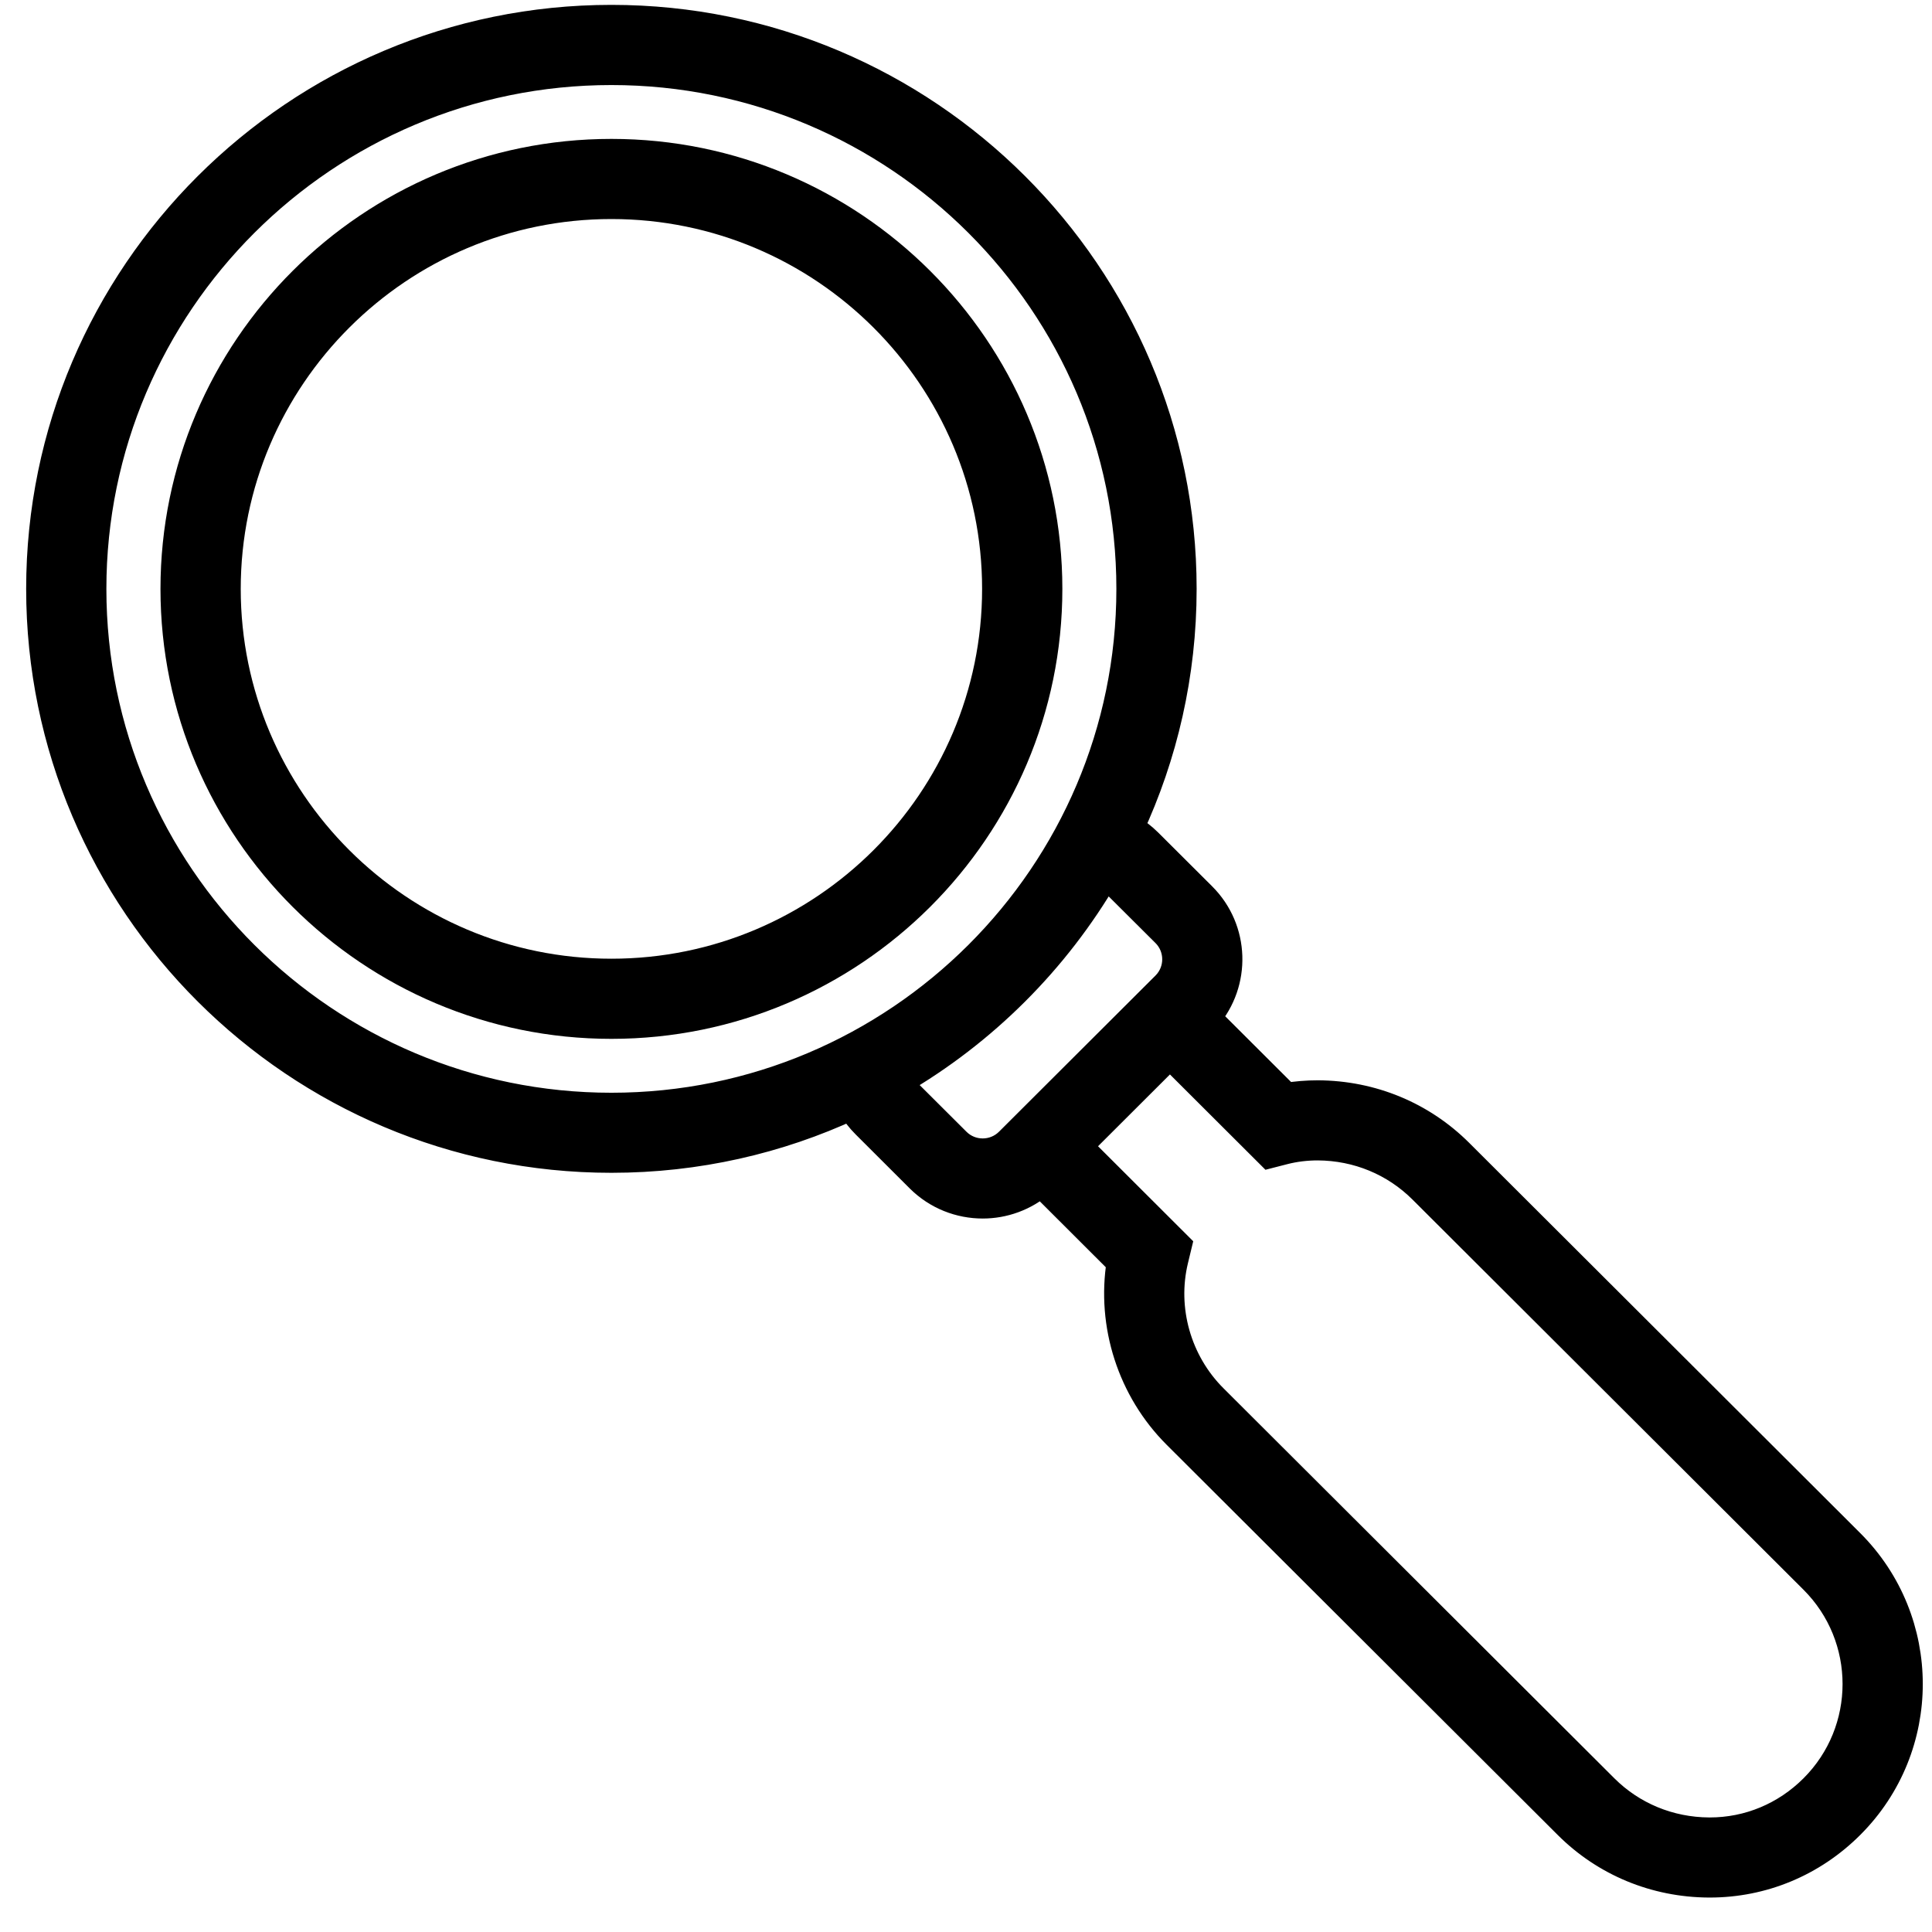 <svg width="48" height="48" viewBox="0 0 48 48" fill="none" xmlns="http://www.w3.org/2000/svg">
<path d="M45.969 38.336L36.254 28.641C35.322 27.712 34.077 27.196 32.742 27.19C32.474 27.19 32.21 27.211 31.954 27.254L29.977 25.281C30.73 24.413 30.696 23.095 29.87 22.27L28.526 20.93C28.386 20.791 28.232 20.673 28.066 20.578C28.908 18.768 29.38 16.752 29.38 14.63C29.38 6.822 23.015 0.471 15.19 0.471C7.365 0.471 1 6.822 1 14.63C1 22.437 7.366 28.788 15.19 28.788C17.318 28.788 19.337 28.319 21.151 27.477C21.247 27.642 21.364 27.796 21.505 27.936L22.848 29.277C23.281 29.709 23.848 29.924 24.416 29.924C24.933 29.924 25.45 29.743 25.865 29.384L27.844 31.36C27.593 32.911 28.108 34.526 29.233 35.648L38.949 45.342C39.879 46.271 41.125 46.787 42.455 46.794H42.479C43.792 46.794 45.031 46.279 45.969 45.342C47.905 43.411 47.905 40.268 45.969 38.336ZM2.293 14.631C2.293 7.535 8.079 1.763 15.19 1.763C22.301 1.763 28.086 7.535 28.086 14.631C28.086 21.726 22.301 27.499 15.19 27.499C8.079 27.499 2.293 21.726 2.293 14.631ZM23.763 28.364L22.419 27.024C22.374 26.978 22.336 26.929 22.302 26.879C24.439 25.639 26.223 23.858 27.465 21.726C27.517 21.76 27.566 21.797 27.611 21.843L28.956 23.183C29.314 23.541 29.315 24.123 28.958 24.482L25.067 28.365C24.707 28.724 24.122 28.724 23.763 28.364ZM45.054 44.43C44.36 45.123 43.446 45.504 42.479 45.504H42.461C41.474 45.498 40.551 45.117 39.862 44.43L30.147 34.736C29.251 33.841 28.878 32.524 29.174 31.3L29.259 30.948L26.785 28.478L29.067 26.2L31.546 28.674L31.904 28.582C32.168 28.515 32.45 28.48 32.739 28.48C33.727 28.485 34.65 28.867 35.339 29.554L45.054 39.248C46.486 40.677 46.486 43.001 45.054 44.43Z" fill="black" stroke="black" stroke-width="0.7"/>
<path d="M15.19 3.801C9.206 3.801 4.337 8.659 4.337 14.631C4.337 20.602 9.206 25.46 15.19 25.46C21.175 25.46 26.044 20.602 26.044 14.631C26.044 8.659 21.174 3.801 15.19 3.801ZM15.19 24.169C9.919 24.169 5.631 19.89 5.631 14.631C5.631 9.371 9.919 5.092 15.19 5.092C20.461 5.092 24.75 9.371 24.75 14.631C24.75 19.89 20.461 24.169 15.19 24.169Z" fill="black" stroke="black" stroke-width="0.7"/>
</svg>
